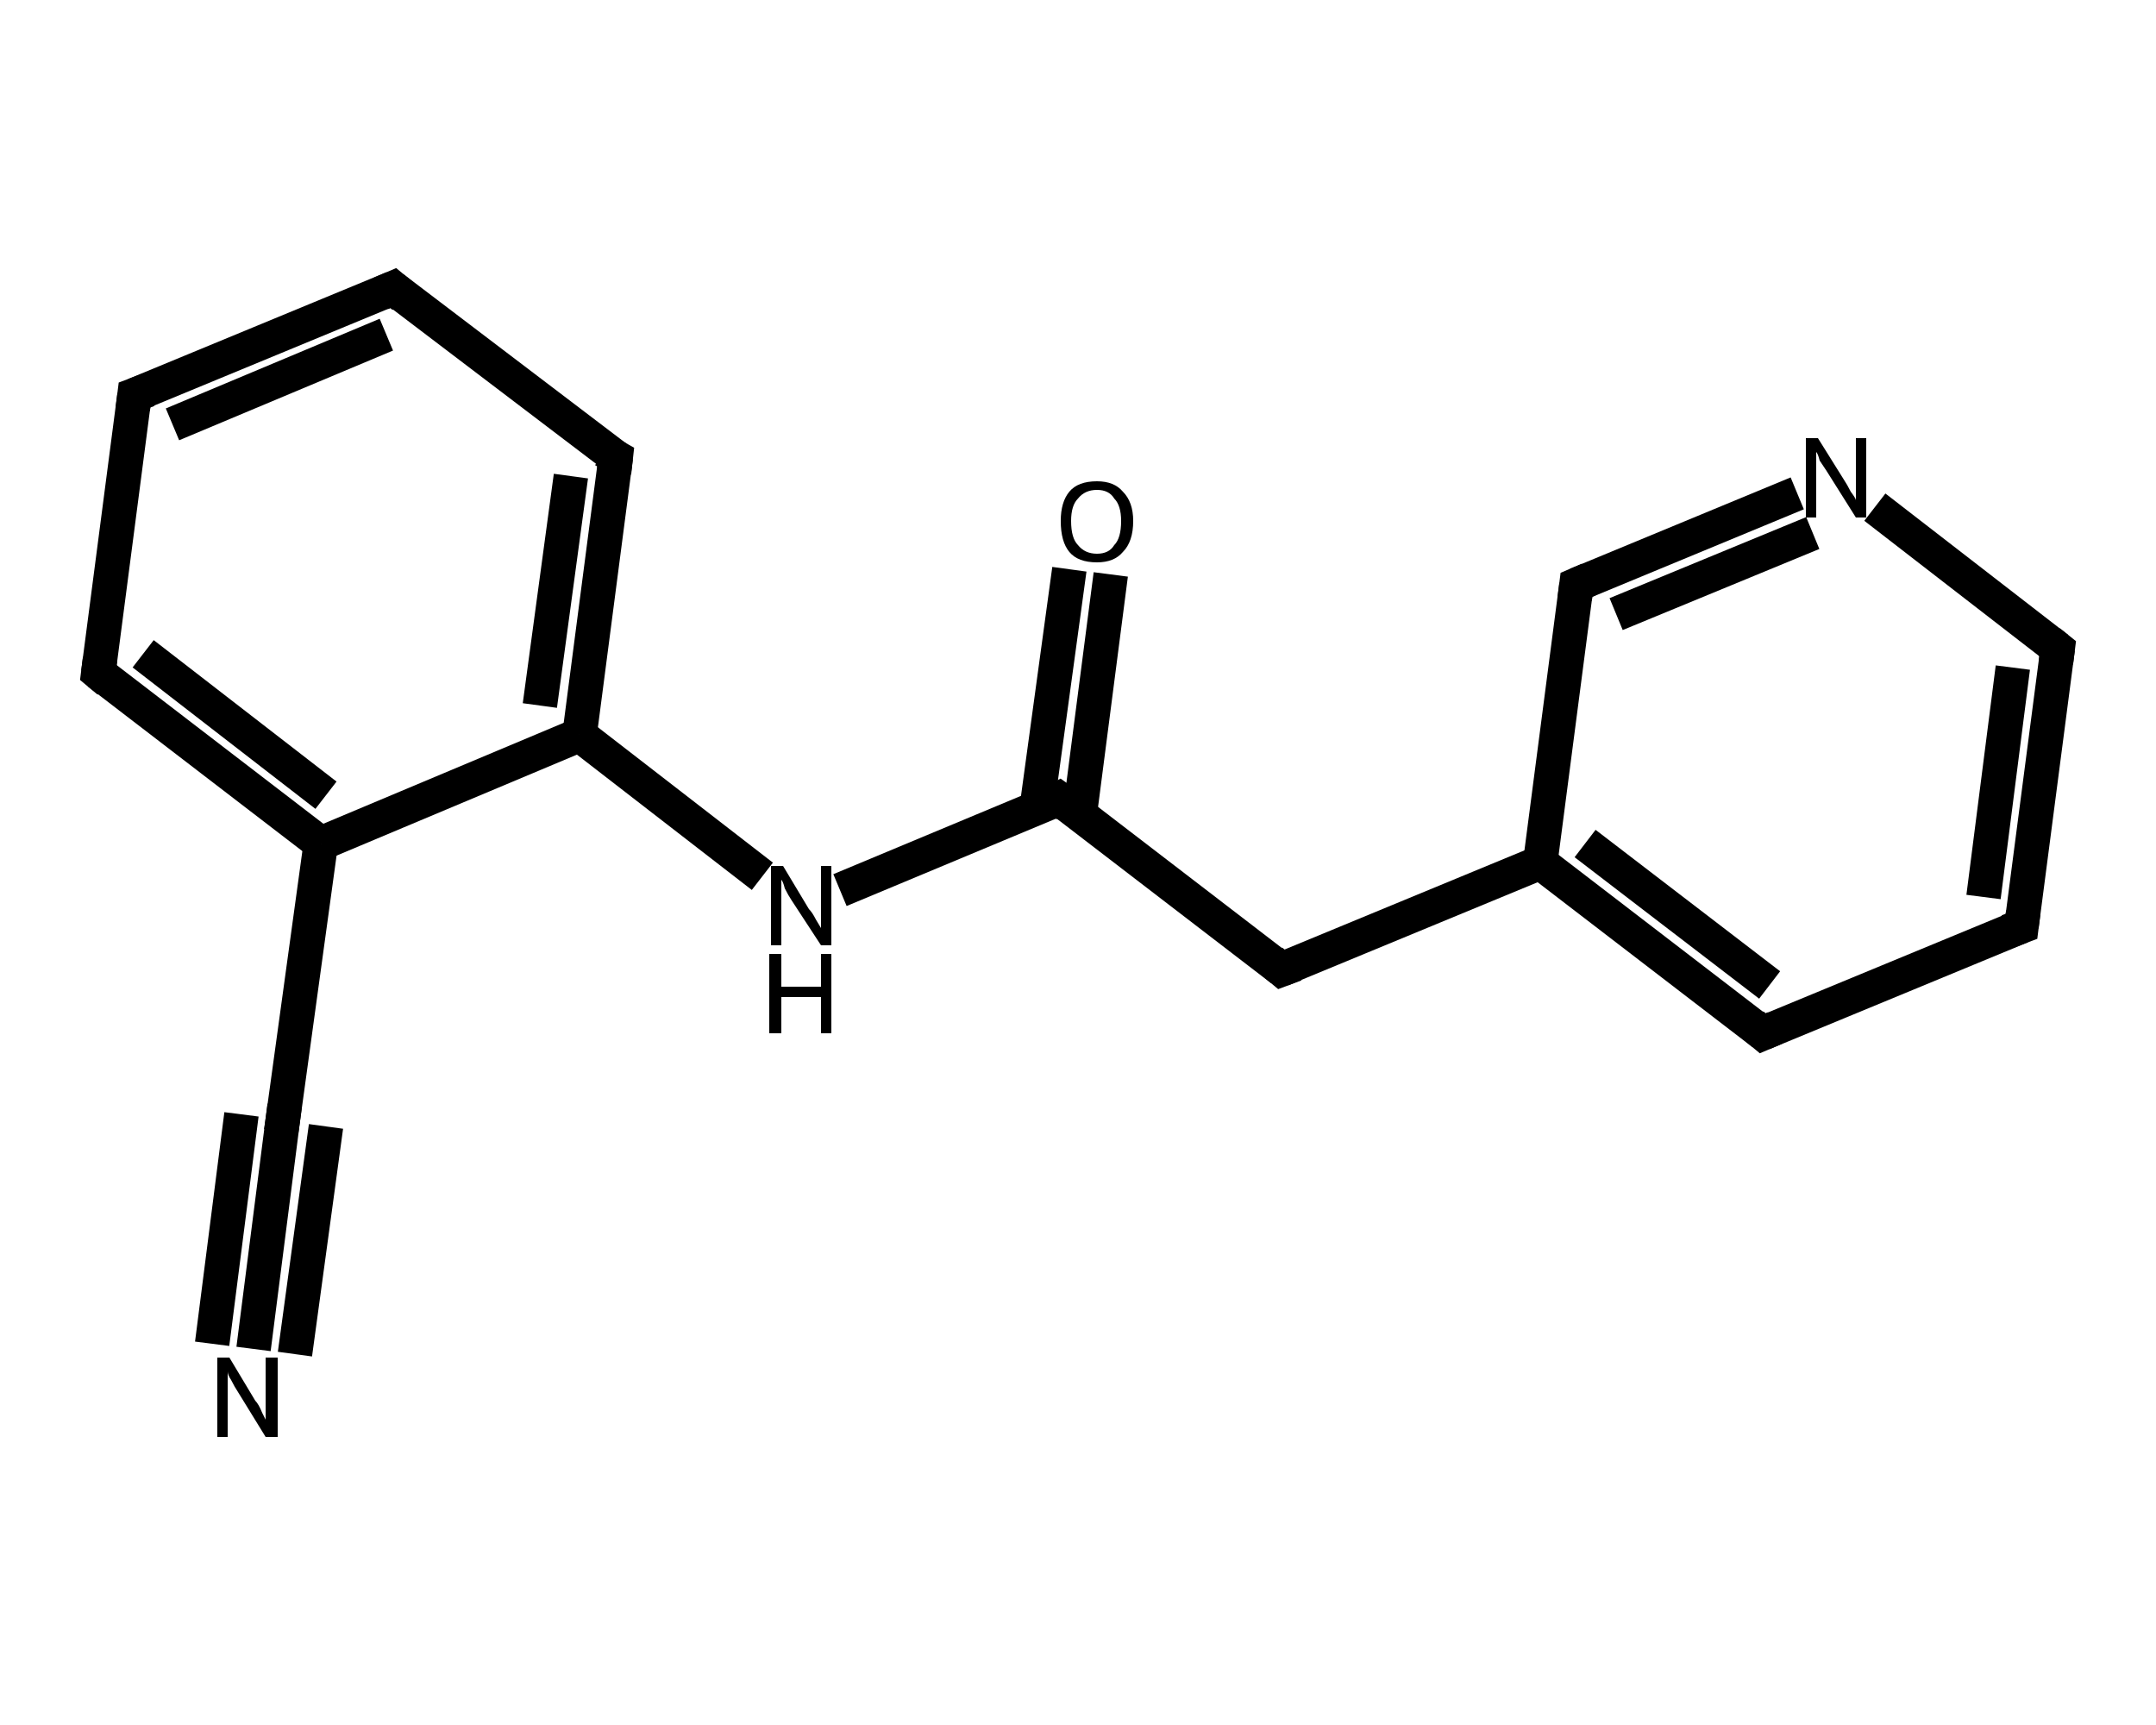 <?xml version='1.0' encoding='iso-8859-1'?>
<svg version='1.1' baseProfile='full'
              xmlns='http://www.w3.org/2000/svg'
                      xmlns:rdkit='http://www.rdkit.org/xml'
                      xmlns:xlink='http://www.w3.org/1999/xlink'
                  xml:space='preserve'
width='125px' height='100px' viewBox='0 0 125 100'>
<!-- END OF HEADER -->
<rect style='opacity:1.0;fill:#FFFFFF;stroke:none' width='125.0' height='100.0' x='0.0' y='0.0'> </rect>
<path class='bond-0 atom-0 atom-1' d='M 14.7,78.2 L 16.4,64.9' style='fill:none;fill-rule:evenodd;stroke:#000000;stroke-width:2.0px;stroke-linecap:butt;stroke-linejoin:miter;stroke-opacity:1' />
<path class='bond-0 atom-0 atom-1' d='M 12.3,77.9 L 14.0,64.6' style='fill:none;fill-rule:evenodd;stroke:#000000;stroke-width:2.0px;stroke-linecap:butt;stroke-linejoin:miter;stroke-opacity:1' />
<path class='bond-0 atom-0 atom-1' d='M 17.1,78.5 L 18.9,65.3' style='fill:none;fill-rule:evenodd;stroke:#000000;stroke-width:2.0px;stroke-linecap:butt;stroke-linejoin:miter;stroke-opacity:1' />
<path class='bond-1 atom-1 atom-2' d='M 16.4,64.9 L 18.6,48.9' style='fill:none;fill-rule:evenodd;stroke:#000000;stroke-width:2.0px;stroke-linecap:butt;stroke-linejoin:miter;stroke-opacity:1' />
<path class='bond-2 atom-2 atom-3' d='M 18.6,48.9 L 5.7,39.0' style='fill:none;fill-rule:evenodd;stroke:#000000;stroke-width:2.0px;stroke-linecap:butt;stroke-linejoin:miter;stroke-opacity:1' />
<path class='bond-2 atom-2 atom-3' d='M 18.9,46.1 L 8.3,37.9' style='fill:none;fill-rule:evenodd;stroke:#000000;stroke-width:2.0px;stroke-linecap:butt;stroke-linejoin:miter;stroke-opacity:1' />
<path class='bond-3 atom-3 atom-4' d='M 5.7,39.0 L 7.8,22.9' style='fill:none;fill-rule:evenodd;stroke:#000000;stroke-width:2.0px;stroke-linecap:butt;stroke-linejoin:miter;stroke-opacity:1' />
<path class='bond-4 atom-4 atom-5' d='M 7.8,22.9 L 22.8,16.7' style='fill:none;fill-rule:evenodd;stroke:#000000;stroke-width:2.0px;stroke-linecap:butt;stroke-linejoin:miter;stroke-opacity:1' />
<path class='bond-4 atom-4 atom-5' d='M 10.0,24.6 L 22.4,19.4' style='fill:none;fill-rule:evenodd;stroke:#000000;stroke-width:2.0px;stroke-linecap:butt;stroke-linejoin:miter;stroke-opacity:1' />
<path class='bond-5 atom-5 atom-6' d='M 22.8,16.7 L 35.7,26.5' style='fill:none;fill-rule:evenodd;stroke:#000000;stroke-width:2.0px;stroke-linecap:butt;stroke-linejoin:miter;stroke-opacity:1' />
<path class='bond-6 atom-6 atom-7' d='M 35.7,26.5 L 33.6,42.6' style='fill:none;fill-rule:evenodd;stroke:#000000;stroke-width:2.0px;stroke-linecap:butt;stroke-linejoin:miter;stroke-opacity:1' />
<path class='bond-6 atom-6 atom-7' d='M 33.1,27.6 L 31.3,40.9' style='fill:none;fill-rule:evenodd;stroke:#000000;stroke-width:2.0px;stroke-linecap:butt;stroke-linejoin:miter;stroke-opacity:1' />
<path class='bond-7 atom-7 atom-8' d='M 33.6,42.6 L 44.2,50.8' style='fill:none;fill-rule:evenodd;stroke:#000000;stroke-width:2.0px;stroke-linecap:butt;stroke-linejoin:miter;stroke-opacity:1' />
<path class='bond-8 atom-8 atom-9' d='M 48.7,51.6 L 61.4,46.3' style='fill:none;fill-rule:evenodd;stroke:#000000;stroke-width:2.0px;stroke-linecap:butt;stroke-linejoin:miter;stroke-opacity:1' />
<path class='bond-9 atom-9 atom-10' d='M 62.6,47.2 L 64.4,33.3' style='fill:none;fill-rule:evenodd;stroke:#000000;stroke-width:2.0px;stroke-linecap:butt;stroke-linejoin:miter;stroke-opacity:1' />
<path class='bond-9 atom-9 atom-10' d='M 60.1,46.9 L 62.0,33.0' style='fill:none;fill-rule:evenodd;stroke:#000000;stroke-width:2.0px;stroke-linecap:butt;stroke-linejoin:miter;stroke-opacity:1' />
<path class='bond-10 atom-9 atom-11' d='M 61.4,46.3 L 74.3,56.2' style='fill:none;fill-rule:evenodd;stroke:#000000;stroke-width:2.0px;stroke-linecap:butt;stroke-linejoin:miter;stroke-opacity:1' />
<path class='bond-11 atom-11 atom-12' d='M 74.3,56.2 L 89.3,50.0' style='fill:none;fill-rule:evenodd;stroke:#000000;stroke-width:2.0px;stroke-linecap:butt;stroke-linejoin:miter;stroke-opacity:1' />
<path class='bond-12 atom-12 atom-13' d='M 89.3,50.0 L 102.2,59.9' style='fill:none;fill-rule:evenodd;stroke:#000000;stroke-width:2.0px;stroke-linecap:butt;stroke-linejoin:miter;stroke-opacity:1' />
<path class='bond-12 atom-12 atom-13' d='M 91.9,48.9 L 102.6,57.1' style='fill:none;fill-rule:evenodd;stroke:#000000;stroke-width:2.0px;stroke-linecap:butt;stroke-linejoin:miter;stroke-opacity:1' />
<path class='bond-13 atom-13 atom-14' d='M 102.2,59.9 L 117.2,53.7' style='fill:none;fill-rule:evenodd;stroke:#000000;stroke-width:2.0px;stroke-linecap:butt;stroke-linejoin:miter;stroke-opacity:1' />
<path class='bond-14 atom-14 atom-15' d='M 117.2,53.7 L 119.3,37.6' style='fill:none;fill-rule:evenodd;stroke:#000000;stroke-width:2.0px;stroke-linecap:butt;stroke-linejoin:miter;stroke-opacity:1' />
<path class='bond-14 atom-14 atom-15' d='M 115.0,52.0 L 116.7,38.7' style='fill:none;fill-rule:evenodd;stroke:#000000;stroke-width:2.0px;stroke-linecap:butt;stroke-linejoin:miter;stroke-opacity:1' />
<path class='bond-15 atom-15 atom-16' d='M 119.3,37.6 L 108.7,29.4' style='fill:none;fill-rule:evenodd;stroke:#000000;stroke-width:2.0px;stroke-linecap:butt;stroke-linejoin:miter;stroke-opacity:1' />
<path class='bond-16 atom-16 atom-17' d='M 104.2,28.6 L 91.4,33.9' style='fill:none;fill-rule:evenodd;stroke:#000000;stroke-width:2.0px;stroke-linecap:butt;stroke-linejoin:miter;stroke-opacity:1' />
<path class='bond-16 atom-16 atom-17' d='M 105.1,30.9 L 93.7,35.6' style='fill:none;fill-rule:evenodd;stroke:#000000;stroke-width:2.0px;stroke-linecap:butt;stroke-linejoin:miter;stroke-opacity:1' />
<path class='bond-17 atom-7 atom-2' d='M 33.6,42.6 L 18.6,48.9' style='fill:none;fill-rule:evenodd;stroke:#000000;stroke-width:2.0px;stroke-linecap:butt;stroke-linejoin:miter;stroke-opacity:1' />
<path class='bond-18 atom-17 atom-12' d='M 91.4,33.9 L 89.3,50.0' style='fill:none;fill-rule:evenodd;stroke:#000000;stroke-width:2.0px;stroke-linecap:butt;stroke-linejoin:miter;stroke-opacity:1' />
<path d='M 16.3,65.6 L 16.4,64.9 L 16.5,64.1' style='fill:none;stroke:#000000;stroke-width:2.0px;stroke-linecap:butt;stroke-linejoin:miter;stroke-opacity:1;' />
<path d='M 6.3,39.5 L 5.7,39.0 L 5.8,38.2' style='fill:none;stroke:#000000;stroke-width:2.0px;stroke-linecap:butt;stroke-linejoin:miter;stroke-opacity:1;' />
<path d='M 7.7,23.7 L 7.8,22.9 L 8.6,22.6' style='fill:none;stroke:#000000;stroke-width:2.0px;stroke-linecap:butt;stroke-linejoin:miter;stroke-opacity:1;' />
<path d='M 22.1,17.0 L 22.8,16.7 L 23.4,17.2' style='fill:none;stroke:#000000;stroke-width:2.0px;stroke-linecap:butt;stroke-linejoin:miter;stroke-opacity:1;' />
<path d='M 35.0,26.1 L 35.7,26.5 L 35.6,27.4' style='fill:none;stroke:#000000;stroke-width:2.0px;stroke-linecap:butt;stroke-linejoin:miter;stroke-opacity:1;' />
<path d='M 60.8,46.6 L 61.4,46.3 L 62.1,46.8' style='fill:none;stroke:#000000;stroke-width:2.0px;stroke-linecap:butt;stroke-linejoin:miter;stroke-opacity:1;' />
<path d='M 73.7,55.7 L 74.3,56.2 L 75.1,55.9' style='fill:none;stroke:#000000;stroke-width:2.0px;stroke-linecap:butt;stroke-linejoin:miter;stroke-opacity:1;' />
<path d='M 101.6,59.4 L 102.2,59.9 L 102.9,59.6' style='fill:none;stroke:#000000;stroke-width:2.0px;stroke-linecap:butt;stroke-linejoin:miter;stroke-opacity:1;' />
<path d='M 116.4,54.0 L 117.2,53.7 L 117.3,52.9' style='fill:none;stroke:#000000;stroke-width:2.0px;stroke-linecap:butt;stroke-linejoin:miter;stroke-opacity:1;' />
<path d='M 119.2,38.4 L 119.3,37.6 L 118.8,37.2' style='fill:none;stroke:#000000;stroke-width:2.0px;stroke-linecap:butt;stroke-linejoin:miter;stroke-opacity:1;' />
<path d='M 92.1,33.6 L 91.4,33.9 L 91.3,34.7' style='fill:none;stroke:#000000;stroke-width:2.0px;stroke-linecap:butt;stroke-linejoin:miter;stroke-opacity:1;' />
<path class='atom-0' d='M 13.3 78.7
L 14.8 81.2
Q 15.0 81.4, 15.2 81.9
Q 15.4 82.3, 15.4 82.3
L 15.4 78.7
L 16.1 78.7
L 16.1 83.3
L 15.4 83.3
L 13.8 80.7
Q 13.6 80.4, 13.4 80.0
Q 13.2 79.7, 13.2 79.5
L 13.2 83.3
L 12.6 83.3
L 12.6 78.7
L 13.3 78.7
' fill='#000000'/>
<path class='atom-8' d='M 45.4 50.2
L 46.9 52.7
Q 47.1 52.9, 47.3 53.3
Q 47.6 53.8, 47.6 53.8
L 47.6 50.2
L 48.2 50.2
L 48.2 54.8
L 47.6 54.8
L 45.9 52.2
Q 45.7 51.9, 45.5 51.5
Q 45.4 51.1, 45.3 51.0
L 45.3 54.8
L 44.7 54.8
L 44.7 50.2
L 45.4 50.2
' fill='#000000'/>
<path class='atom-8' d='M 44.6 55.3
L 45.3 55.3
L 45.3 57.2
L 47.6 57.2
L 47.6 55.3
L 48.2 55.3
L 48.2 59.9
L 47.6 59.9
L 47.6 57.8
L 45.3 57.8
L 45.3 59.9
L 44.6 59.9
L 44.6 55.3
' fill='#000000'/>
<path class='atom-10' d='M 61.5 30.2
Q 61.5 29.1, 62.0 28.5
Q 62.5 27.9, 63.6 27.9
Q 64.6 27.9, 65.1 28.5
Q 65.7 29.1, 65.7 30.2
Q 65.7 31.4, 65.1 32.0
Q 64.6 32.6, 63.6 32.6
Q 62.5 32.6, 62.0 32.0
Q 61.5 31.4, 61.5 30.2
M 63.6 32.1
Q 64.3 32.1, 64.6 31.6
Q 65.0 31.2, 65.0 30.2
Q 65.0 29.3, 64.6 28.9
Q 64.3 28.4, 63.6 28.4
Q 62.9 28.4, 62.5 28.9
Q 62.1 29.3, 62.1 30.2
Q 62.1 31.2, 62.5 31.6
Q 62.9 32.1, 63.6 32.1
' fill='#000000'/>
<path class='atom-16' d='M 105.4 25.4
L 106.9 27.8
Q 107.1 28.1, 107.3 28.5
Q 107.6 28.9, 107.6 29.0
L 107.6 25.4
L 108.2 25.4
L 108.2 30.0
L 107.6 30.0
L 105.9 27.3
Q 105.7 27.0, 105.5 26.7
Q 105.4 26.3, 105.3 26.2
L 105.3 30.0
L 104.7 30.0
L 104.7 25.4
L 105.4 25.4
' fill='#000000'/>
</svg>
